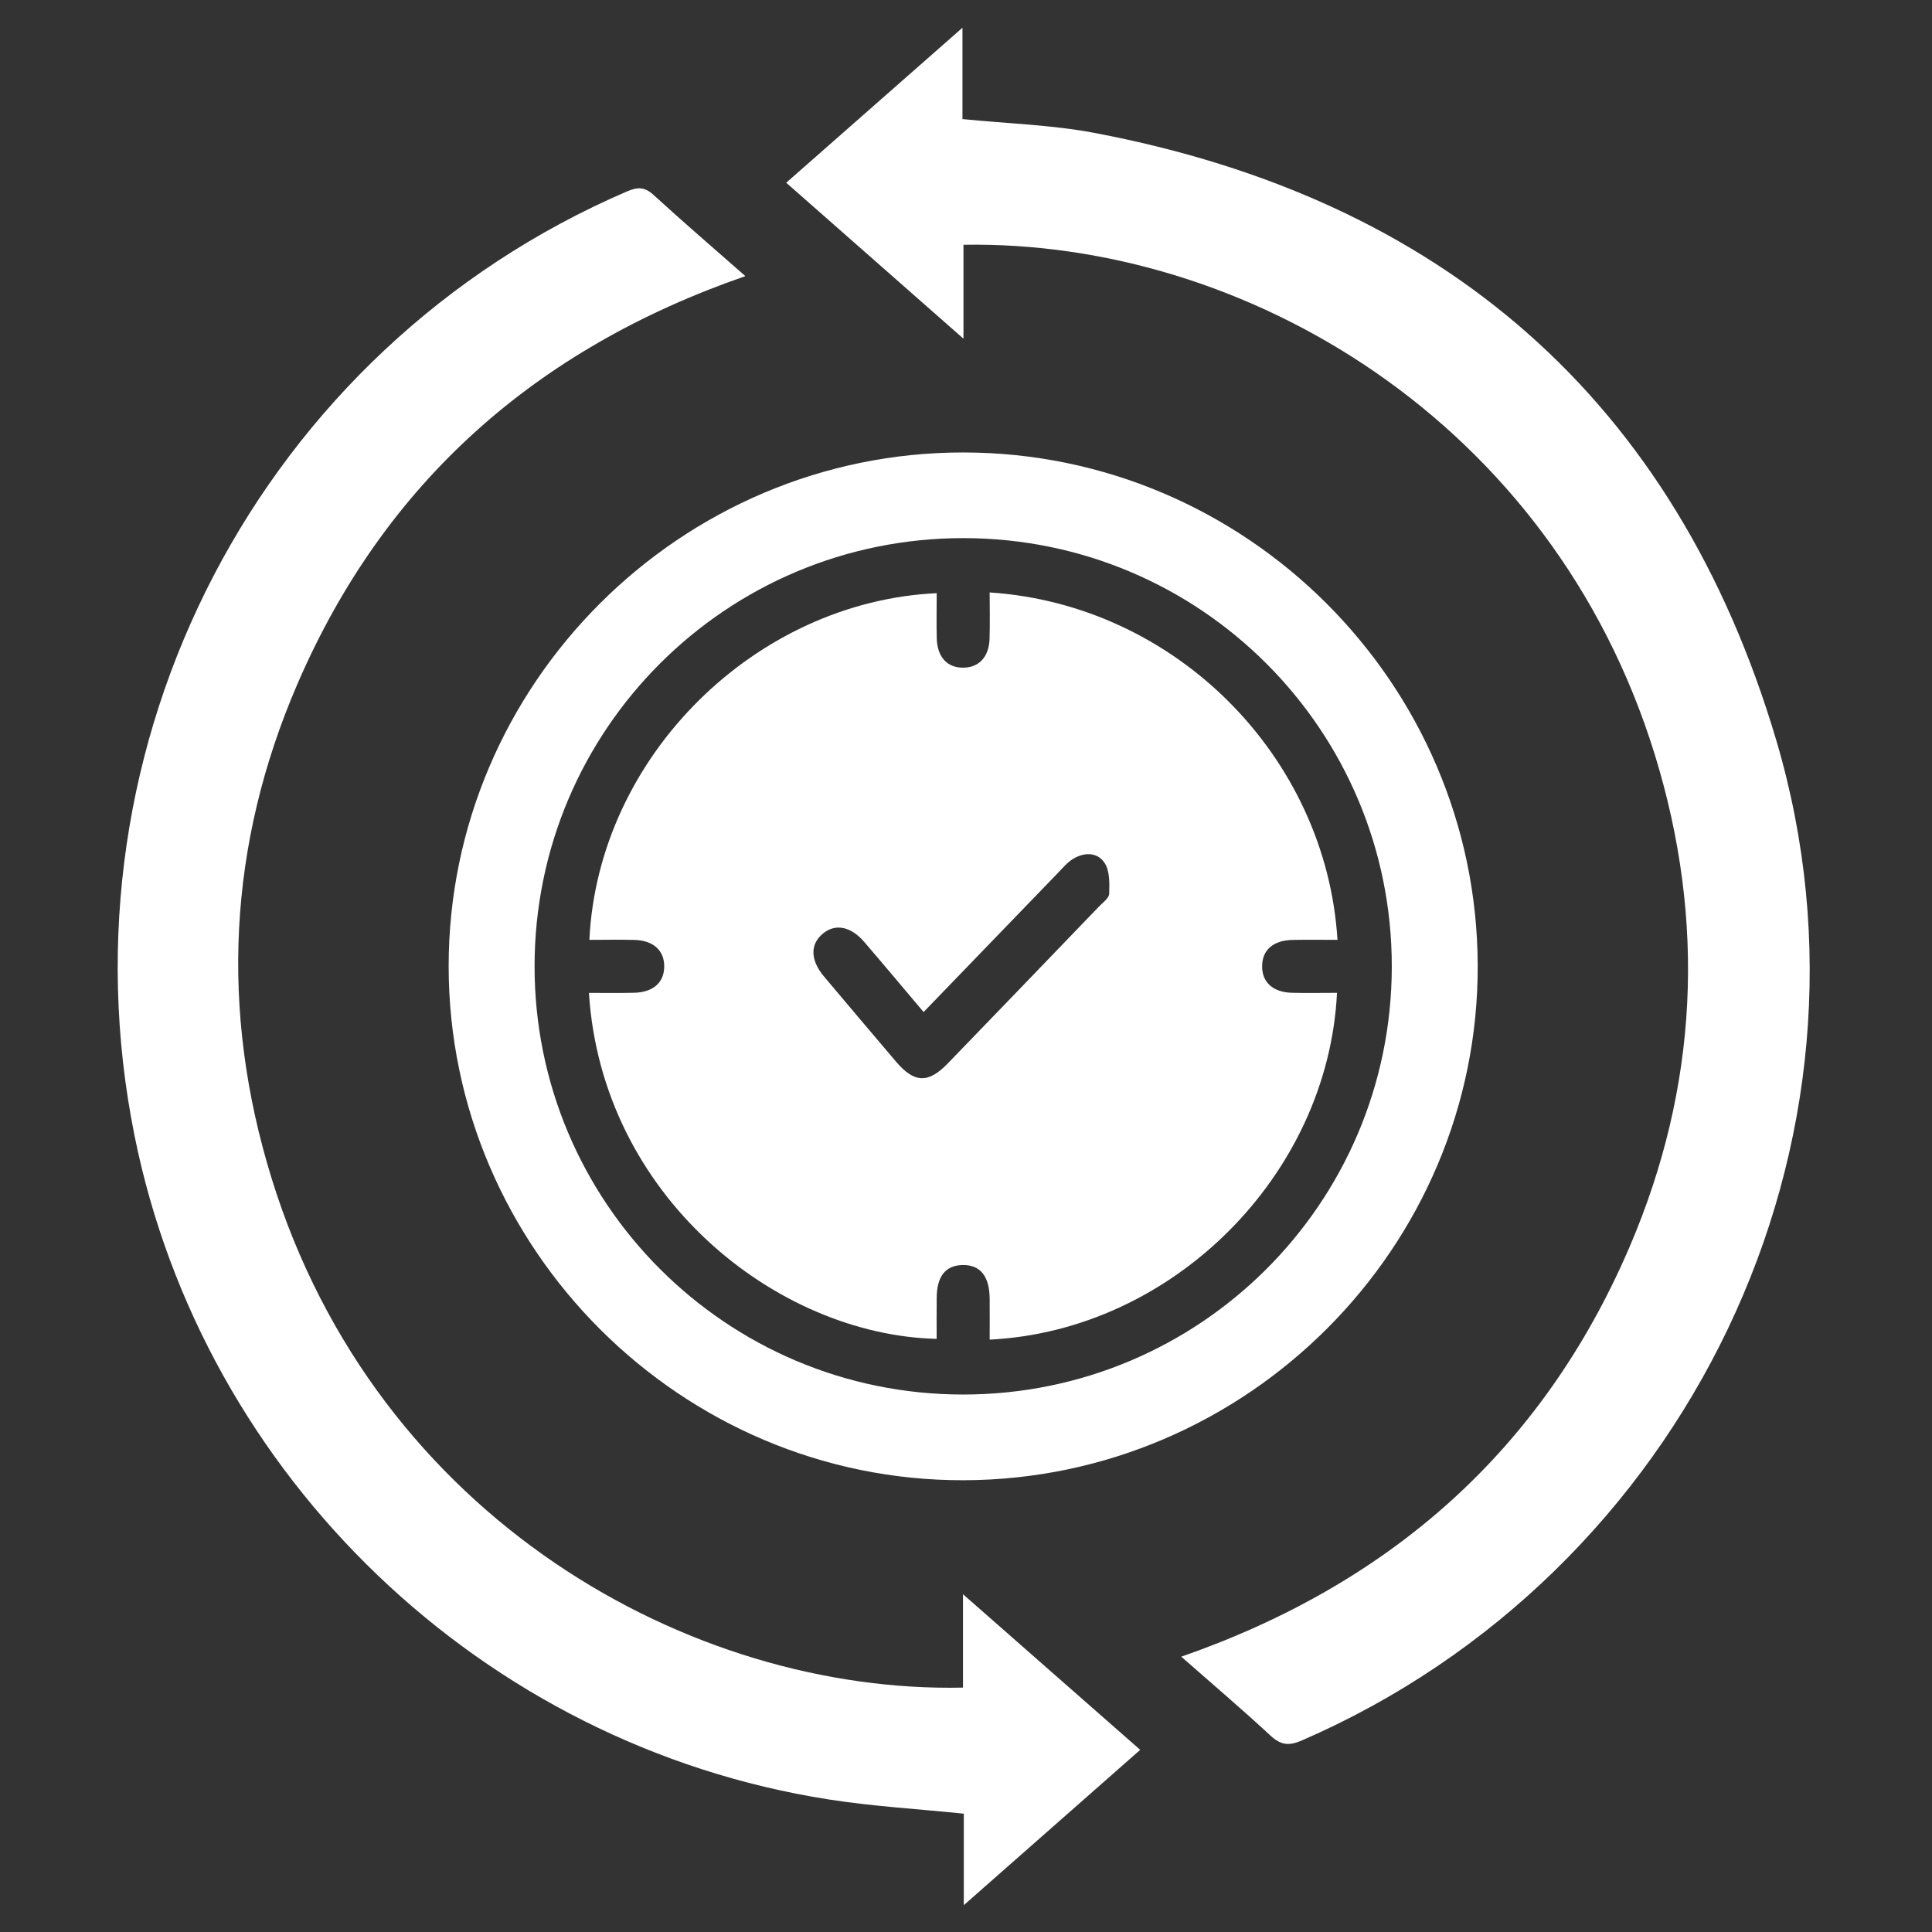 <svg width="36" height="36" viewBox="0 0 36 36" fill="none" xmlns="http://www.w3.org/2000/svg">
<rect x="0" y="0" width="36" height="36" fill="#333333" stroke="none"/>
<g clip-path="url(#clip0_17_2119)">
<path fill-rule="evenodd" clip-rule="evenodd" d="M17.944 31.446C17.944 30.883 17.944 30.343 17.944 29.706C19.069 30.694 20.137 31.632 21.246 32.606C20.158 33.565 19.087 34.507 17.959 35.5C17.959 34.883 17.959 34.33 17.959 33.795C17.087 33.706 16.255 33.658 15.435 33.529C9 32.52 3.789 27.526 2.507 21.163C1.032 13.842 4.863 6.501 11.683 3.567C11.88 3.483 12.01 3.479 12.178 3.632C12.729 4.137 13.297 4.624 13.889 5.145C9.985 6.497 7.165 8.988 5.542 12.745C4.249 15.739 4.098 18.835 5.058 21.947C7.018 28.304 12.878 31.557 17.944 31.446Z" fill="white"/>
<path fill-rule="evenodd" clip-rule="evenodd" d="M14.65 3.405C15.748 2.439 16.813 1.503 17.934 0.517C17.934 1.129 17.934 1.681 17.934 2.219C18.782 2.304 19.596 2.326 20.385 2.475C26.882 3.702 31.22 7.457 33.098 13.793C35.32 21.289 31.423 29.326 24.253 32.433C24.009 32.538 23.862 32.515 23.671 32.338C23.139 31.845 22.584 31.374 22.011 30.87C25.916 29.511 28.743 27.013 30.363 23.238C31.644 20.253 31.791 17.169 30.837 14.069C28.916 7.826 23.177 4.472 17.953 4.561C17.953 5.113 17.953 5.669 17.953 6.311C16.822 5.316 15.758 4.38 14.65 3.405Z" fill="white"/>
<path fill-rule="evenodd" clip-rule="evenodd" d="M17.962 27.582C12.7 27.598 8.364 23.275 8.36 18.011C8.356 12.748 12.682 8.427 17.951 8.431C23.212 8.434 27.517 12.724 27.535 17.983C27.555 23.241 23.241 27.566 17.962 27.582ZM9.961 17.997C9.956 22.404 13.528 25.981 17.939 25.985C22.353 25.989 25.929 22.424 25.934 18.015C25.939 13.605 22.369 10.031 17.956 10.027C13.541 10.024 9.966 13.588 9.961 17.997Z" fill="white"/>
<path fill-rule="evenodd" clip-rule="evenodd" d="M18.441 11.039C21.921 11.27 24.712 14.11 24.922 17.513C24.642 17.513 24.364 17.508 24.087 17.514C23.726 17.521 23.521 17.699 23.518 18C23.513 18.301 23.719 18.49 24.073 18.499C24.352 18.506 24.632 18.5 24.913 18.5C24.747 21.892 21.857 24.792 18.441 24.962C18.441 24.705 18.444 24.449 18.441 24.193C18.436 23.776 18.263 23.566 17.936 23.572C17.621 23.578 17.458 23.78 17.454 24.178C17.451 24.435 17.453 24.691 17.453 24.948C14.463 24.874 11.213 22.285 10.974 18.501C11.253 18.501 11.531 18.505 11.809 18.499C12.168 18.492 12.374 18.311 12.377 18.012C12.38 17.712 12.174 17.522 11.821 17.514C11.541 17.507 11.262 17.513 10.982 17.513C11.148 14.085 14.084 11.21 17.454 11.053C17.454 11.333 17.448 11.613 17.455 11.892C17.464 12.247 17.653 12.448 17.959 12.441C18.247 12.434 18.428 12.238 18.439 11.902C18.448 11.622 18.441 11.342 18.441 11.039ZM17.21 18.858C16.833 18.412 16.472 17.98 16.106 17.554C15.858 17.264 15.572 17.206 15.342 17.389C15.093 17.587 15.094 17.884 15.352 18.193C15.798 18.724 16.247 19.253 16.696 19.782C17.036 20.182 17.296 20.193 17.66 19.816C18.6 18.844 19.538 17.87 20.475 16.895C20.548 16.819 20.666 16.736 20.668 16.653C20.675 16.459 20.68 16.225 20.581 16.077C20.444 15.872 20.193 15.877 19.981 16.013C19.884 16.075 19.806 16.169 19.725 16.253C18.891 17.115 18.059 17.978 17.21 18.858Z" fill="white"/>
</g>
<defs>
<clipPath id="clip0_17_2119">
<rect width="35.492" height="35.492" fill="white" transform="translate(0.254 0.008)"/>
</clipPath>
</defs>
</svg>
